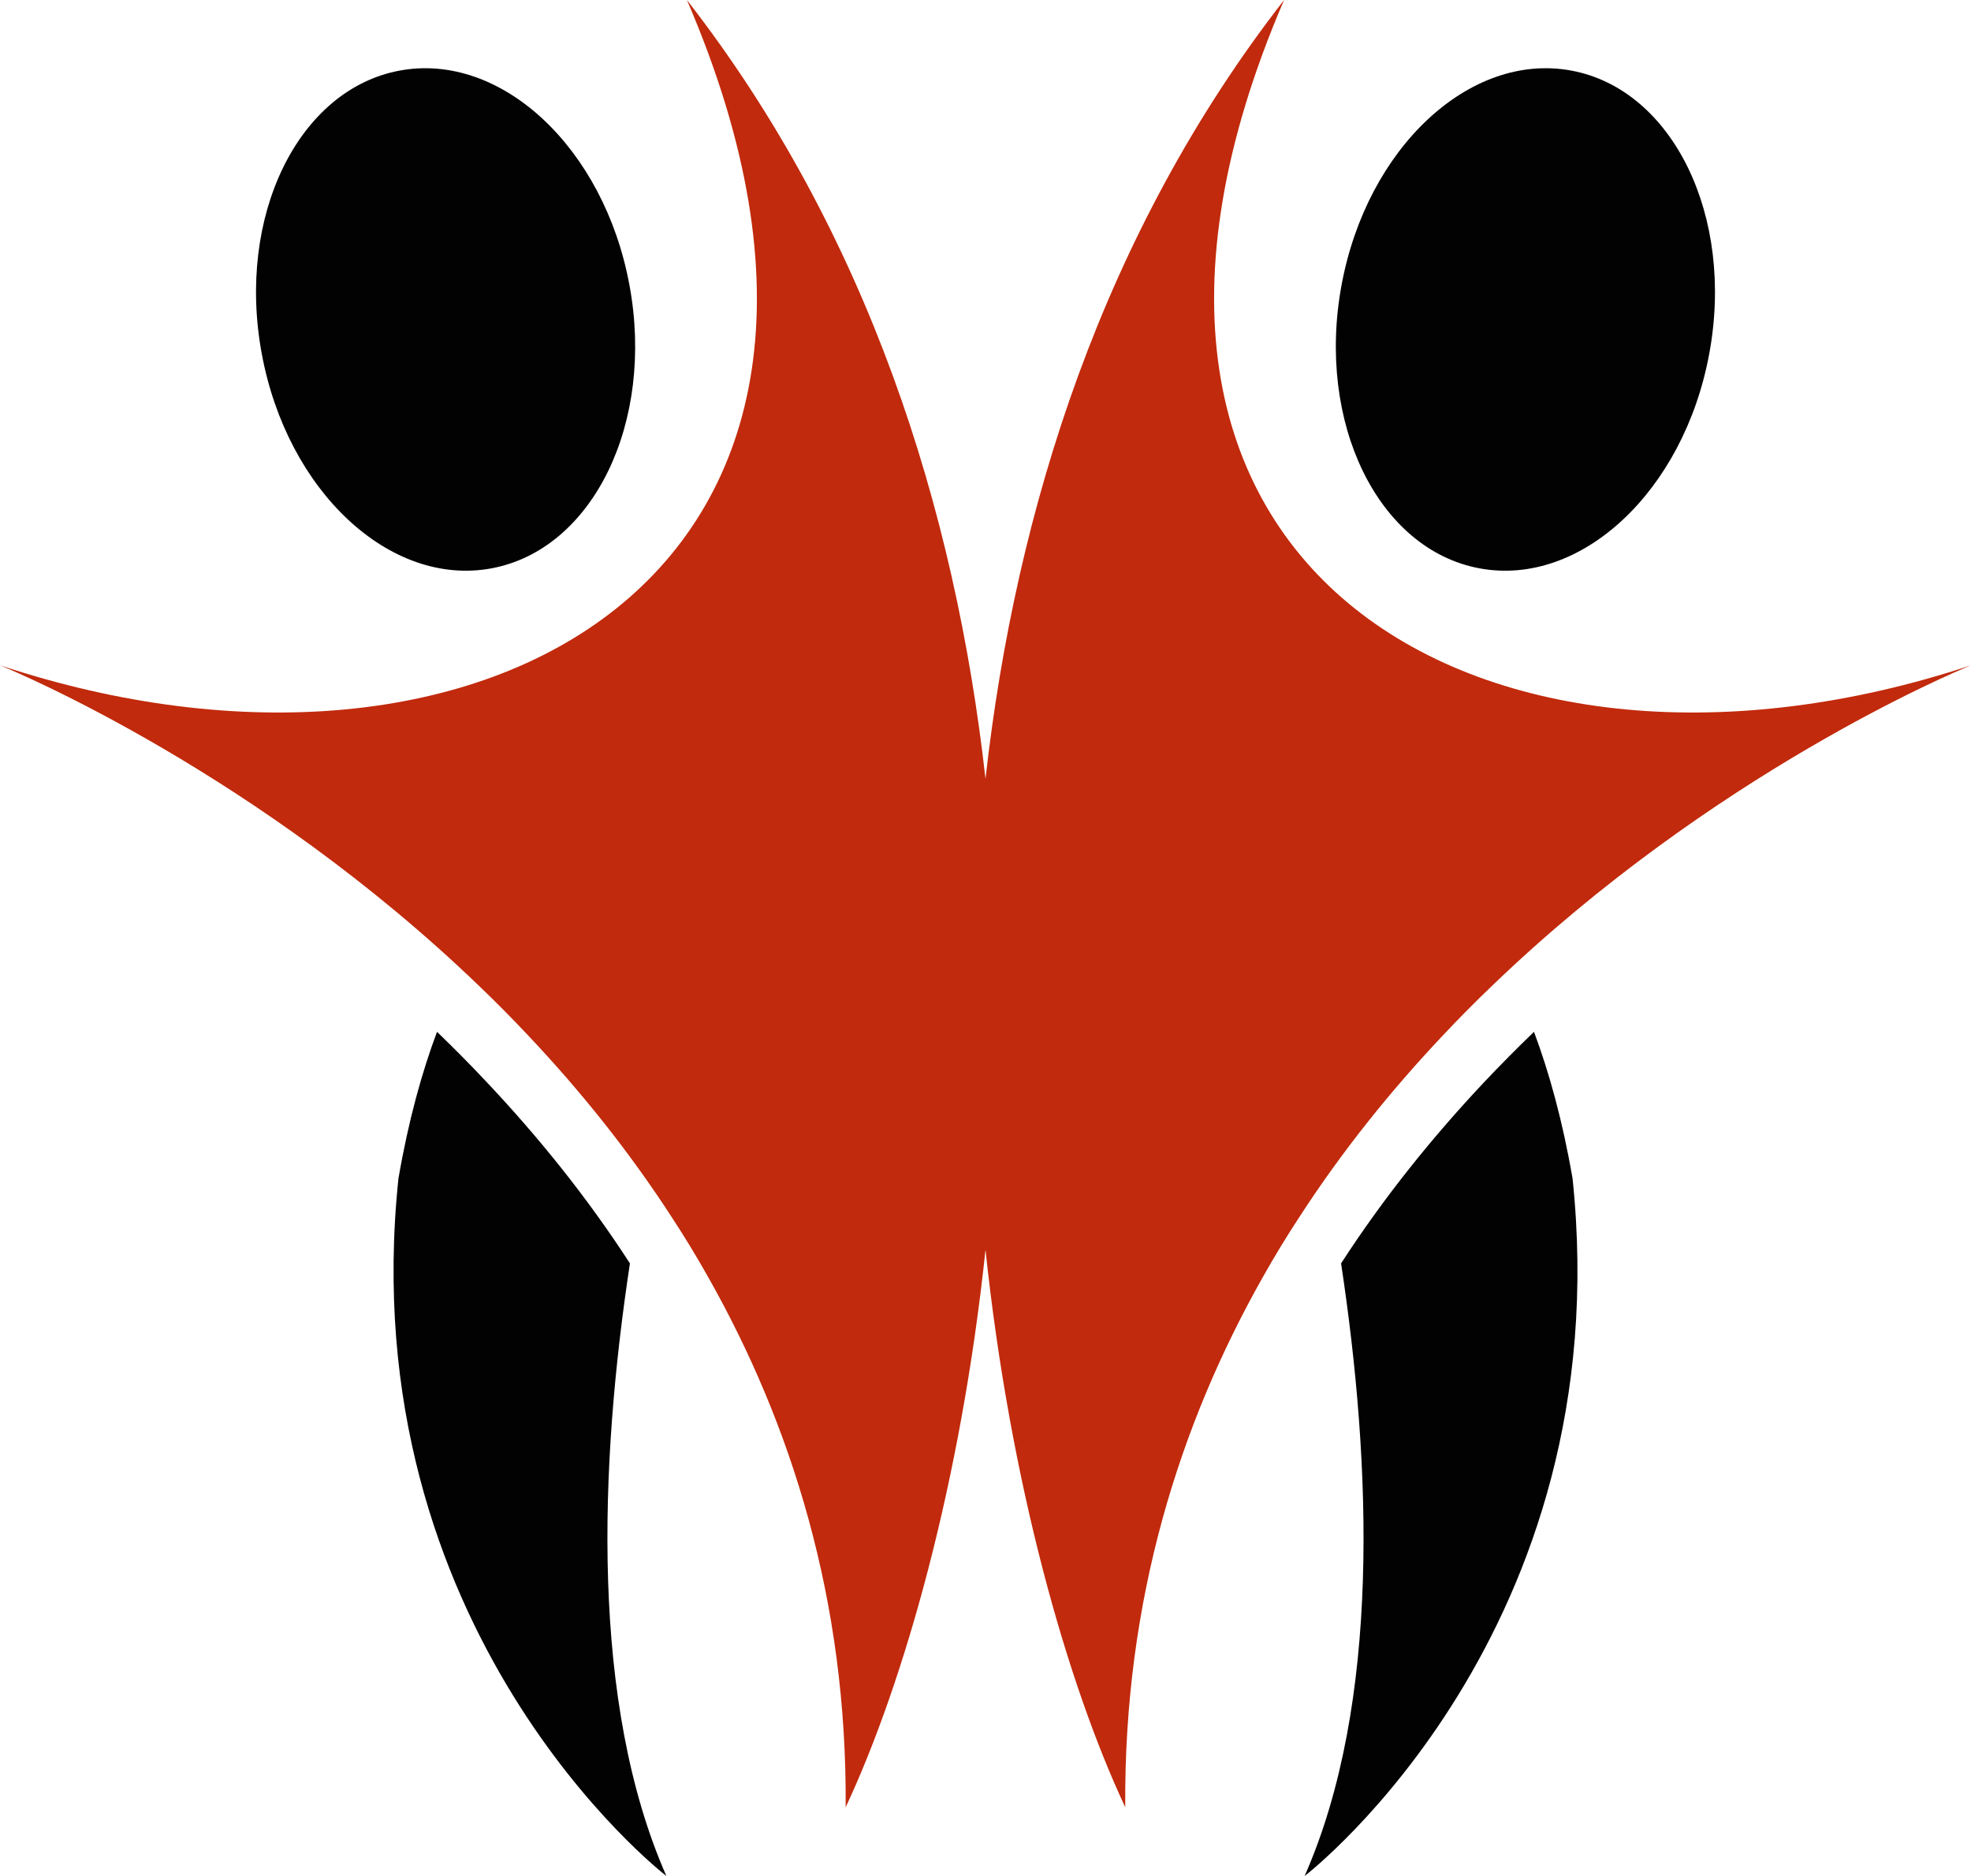 <?xml version="1.0" encoding="utf-8"?>
<!-- Generator: Adobe Illustrator 24.3.0, SVG Export Plug-In . SVG Version: 6.00 Build 0)  -->
<svg version="1.1" id="Layer_3" xmlns="http://www.w3.org/2000/svg" xmlns:xlink="http://www.w3.org/1999/xlink" x="0px" y="0px"
	 viewBox="0 0 245.16 233.391" enable-background="new 0 0 245.16 233.391" xml:space="preserve">
<g>
	<path fill="#020202" d="M78.294,35.47c-3.16-17.1-15.978-29.046-28.603-26.684C37.065,11.149,29.386,26.92,32.561,44.02
		c3.16,17.1,15.963,29.046,28.589,26.684C73.776,68.341,81.454,52.57,78.294,35.47z"/>
	<path fill="#020202" d="M78.353,157.179c-5.39-8.329-11.474-15.83-17.838-22.579c-2.023-2.156-4.09-4.238-6.158-6.232
		c-1.875,5.021-3.559,11.046-4.799,18.267c-5.877,56.173,32.768,86.342,33.329,86.755C73.407,211.861,74.544,182.238,78.353,157.179
		z"/>
	<path fill="#020202" d="M195.47,8.786c-12.626-2.363-25.443,9.584-28.604,26.684c-3.16,17.1,4.519,32.871,17.145,35.234
		c12.626,2.363,25.429-9.584,28.589-26.684C215.774,26.92,208.095,11.149,195.47,8.786z"/>
	<path fill="#020202" d="M195.603,146.635c-1.241-7.221-2.924-13.246-4.799-18.267c-2.068,1.993-4.135,4.076-6.172,6.232
		c-6.35,6.748-12.434,14.25-17.824,22.579c3.795,25.059,4.947,54.682-4.534,76.212C162.835,232.977,201.48,202.808,195.603,146.635z
		"/>
</g>
<g>
	<path fill="#C12A0C" d="M245.16,82.768c-2.171,0.886-32.162,13.482-59.569,39.871c-2.082,1.993-4.15,4.076-6.173,6.232
		c-6.364,6.748-12.434,14.25-17.823,22.579c-1.565,2.377-3.057,4.843-4.474,7.354c-10.396,18.37-17.351,40.299-17.159,66.038
		c-7.251-15.491-14.324-40.388-17.381-69.36c-3.057,28.973-10.145,53.87-17.395,69.36c0.192-25.739-6.749-47.668-17.145-66.038
		c-1.418-2.51-2.909-4.976-4.474-7.354c-5.39-8.329-11.459-15.83-17.824-22.579c-2.023-2.156-4.09-4.238-6.172-6.232
		C32.163,96.251,2.171,83.654,0,82.768C59.599,102.556,116.334,71.723,85.441,0c22.49,28.914,33.373,63.276,37.139,96.886
		C126.346,63.276,137.229,28.914,159.719,0C128.827,71.723,185.561,102.556,245.16,82.768z"/>
</g>
</svg>
